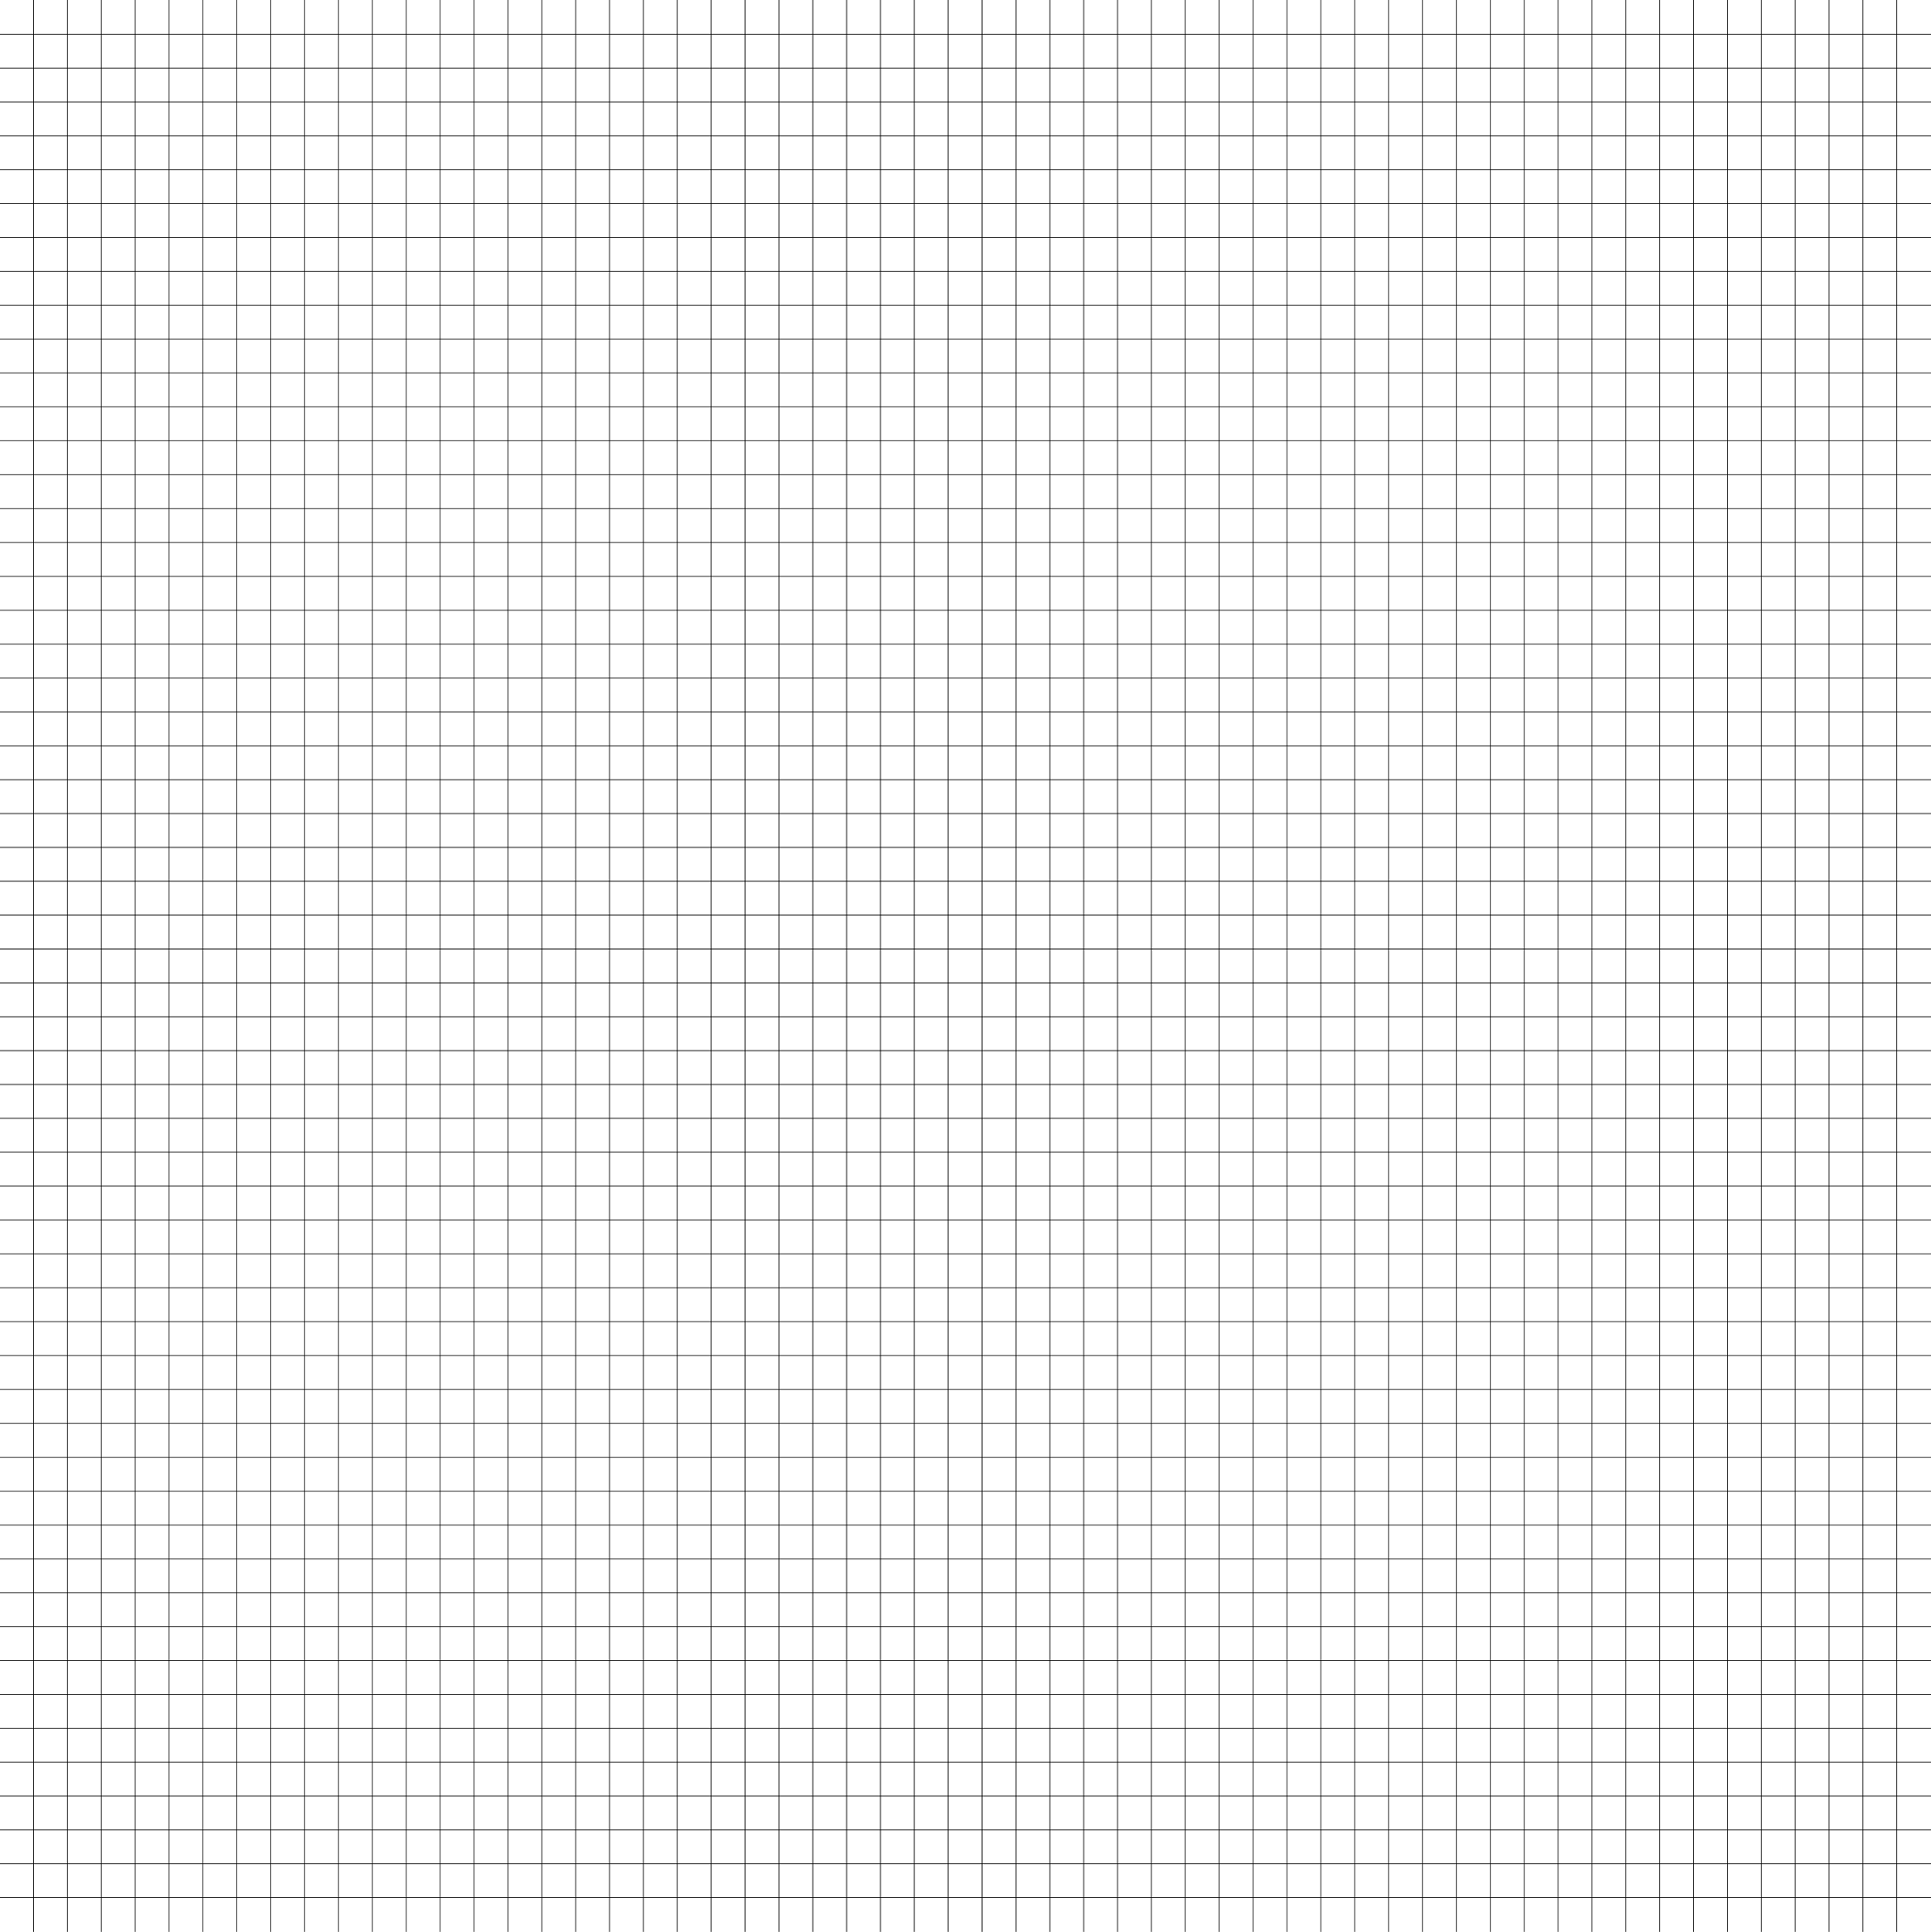 <?xml version="1.0" encoding="UTF-8"?>
<svg width="2850px" height="2851px" viewBox="0 0 2850 2851" version="1.1" xmlns="http://www.w3.org/2000/svg" xmlns:xlink="http://www.w3.org/1999/xlink">
    <!-- Generator: Sketch 58 (84663) - https://sketch.com -->
    <title>Group</title>
    <desc>Created with Sketch.</desc>
    <g id="Page-1" stroke="none" stroke-width="1" fill="none" fill-rule="evenodd">
        <g id="Group" stroke="#000000">
            <path d="M0,2800.5 L2850,2800.5" id="Path"></path>
            <path d="M0,2750.5 L2850,2750.5" id="Path"></path>
            <path d="M0,2700.5 L2850,2700.5" id="Path"></path>
            <path d="M0,2650.5 L2850,2650.5" id="Path"></path>
            <path d="M0,2600.5 L2850,2600.5" id="Path"></path>
            <path d="M0,2550.5 L2850,2550.5" id="Path"></path>
            <path d="M0,2500.5 L2850,2500.5" id="Path"></path>
            <path d="M0,2450.5 L2850,2450.5" id="Path"></path>
            <path d="M0,2400.5 L2850,2400.5" id="Path"></path>
            <path d="M0,2350.5 L2850,2350.5" id="Path"></path>
            <path d="M0,2300.5 L2850,2300.5" id="Path"></path>
            <path d="M0,2250.5 L2850,2250.5" id="Path"></path>
            <path d="M0,2200.5 L2850,2200.5" id="Path"></path>
            <path d="M0,2150.5 L2850,2150.5" id="Path"></path>
            <path d="M0,2100.5 L2850,2100.5" id="Path"></path>
            <path d="M0,2050.5 L2850,2050.5" id="Path"></path>
            <path d="M0,2000.5 L2850,2000.5" id="Path"></path>
            <path d="M0,1950.5 L2850,1950.5" id="Path"></path>
            <path d="M0,1900.5 L2850,1900.5" id="Path"></path>
            <path d="M0,1850.5 L2850,1850.5" id="Path"></path>
            <path d="M0,1800.5 L2850,1800.5" id="Path"></path>
            <path d="M0,1750.5 L2850,1750.5" id="Path"></path>
            <path d="M0,1700.5 L2850,1700.5" id="Path"></path>
            <path d="M0,1650.5 L2850,1650.5" id="Path"></path>
            <path d="M0,1600.5 L2850,1600.5" id="Path"></path>
            <path d="M0,1550.5 L2850,1550.5" id="Path"></path>
            <path d="M0,1500.5 L2850,1500.5" id="Path"></path>
            <path d="M0,1450.5 L2850,1450.5" id="Path"></path>
            <path d="M0,1400.5 L2850,1400.5" id="Path"></path>
            <path d="M0,1350.5 L2850,1350.5" id="Path"></path>
            <path d="M0,1300.5 L2850,1300.5" id="Path"></path>
            <path d="M0,1250.5 L2850,1250.5" id="Path"></path>
            <path d="M0,1200.5 L2850,1200.5" id="Path"></path>
            <path d="M0,1150.5 L2850,1150.5" id="Path"></path>
            <path d="M0,1100.5 L2850,1100.5" id="Path"></path>
            <path d="M0,1050.5 L2850,1050.5" id="Path"></path>
            <path d="M0,1000.5 L2850,1000.5" id="Path"></path>
            <path d="M0,950.5 L2850,950.5" id="Path"></path>
            <path d="M0,900.5 L2850,900.5" id="Path"></path>
            <path d="M0,850.5 L2850,850.5" id="Path"></path>
            <path d="M0,800.5 L2850,800.5" id="Path"></path>
            <path d="M0,750.5 L2850,750.5" id="Path"></path>
            <path d="M0,700.5 L2850,700.5" id="Path"></path>
            <path d="M0,650.5 L2850,650.5" id="Path"></path>
            <path d="M0,600.5 L2850,600.5" id="Path"></path>
            <path d="M0,550.5 L2850,550.5" id="Path"></path>
            <path d="M0,500.5 L2850,500.5" id="Path"></path>
            <path d="M0,450.5 L2850,450.5" id="Path"></path>
            <path d="M0,400.5 L2850,400.5" id="Path"></path>
            <path d="M0,350.5 L2850,350.5" id="Path"></path>
            <path d="M0,300.5 L2850,300.5" id="Path"></path>
            <path d="M0,250.5 L2850,250.5" id="Path"></path>
            <path d="M0,200.5 L2850,200.5" id="Path"></path>
            <path d="M0,150.5 L2850,150.5" id="Path"></path>
            <path d="M0,100.5 L2850,100.5" id="Path"></path>
            <path d="M0,50.5 L2850,50.5" id="Path"></path>
            <path d="M2799.5,2851 L2799.5,0" id="Path"></path>
            <path d="M2749.5,2851 L2749.5,0" id="Path"></path>
            <path d="M2699.5,2851 L2699.5,0" id="Path"></path>
            <path d="M2649.5,2851 L2649.5,0" id="Path"></path>
            <path d="M2599.5,2851 L2599.5,0" id="Path"></path>
            <path d="M2549.5,2851 L2549.5,0" id="Path"></path>
            <path d="M2499.5,2851 L2499.5,0" id="Path"></path>
            <path d="M2449.5,2851 L2449.5,0" id="Path"></path>
            <path d="M2399.5,2851 L2399.5,0" id="Path"></path>
            <path d="M2349.5,2851 L2349.5,0" id="Path"></path>
            <path d="M2299.5,2851 L2299.5,0" id="Path"></path>
            <path d="M2249.5,2851 L2249.5,0" id="Path"></path>
            <path d="M2199.5,2851 L2199.5,0" id="Path"></path>
            <path d="M2149.5,2851 L2149.5,0" id="Path"></path>
            <path d="M2099.5,2851 L2099.5,0" id="Path"></path>
            <path d="M2049.5,2851 L2049.5,0" id="Path"></path>
            <path d="M1999.5,2851 L1999.5,0" id="Path"></path>
            <path d="M1949.5,2851 L1949.5,0" id="Path"></path>
            <path d="M1899.5,2851 L1899.5,0" id="Path"></path>
            <path d="M1849.5,2851 L1849.5,0" id="Path"></path>
            <path d="M1799.5,2851 L1799.5,0" id="Path"></path>
            <path d="M1749.5,2851 L1749.5,0" id="Path"></path>
            <path d="M1699.5,2851 L1699.5,0" id="Path"></path>
            <path d="M1649.5,2851 L1649.5,0" id="Path"></path>
            <path d="M1599.5,2851 L1599.5,0" id="Path"></path>
            <path d="M1549.5,2851 L1549.5,0" id="Path"></path>
            <path d="M1499.5,2851 L1499.5,0" id="Path"></path>
            <path d="M1449.5,2851 L1449.5,0" id="Path"></path>
            <path d="M1399.5,2851 L1399.5,0" id="Path"></path>
            <path d="M1349.5,2851 L1349.5,0" id="Path"></path>
            <path d="M1299.5,2851 L1299.5,0" id="Path"></path>
            <path d="M1249.5,2851 L1249.5,0" id="Path"></path>
            <path d="M1199.5,2851 L1199.5,0" id="Path"></path>
            <path d="M1149.5,2851 L1149.5,0" id="Path"></path>
            <path d="M1099.5,2851 L1099.5,0" id="Path"></path>
            <path d="M1049.5,2851 L1049.5,0" id="Path"></path>
            <path d="M999.5,2851 L999.5,0" id="Path"></path>
            <path d="M949.5,2851 L949.5,0" id="Path"></path>
            <path d="M899.5,2851 L899.5,0" id="Path"></path>
            <path d="M849.5,2851 L849.5,0" id="Path"></path>
            <path d="M799.5,2851 L799.5,0" id="Path"></path>
            <path d="M749.5,2851 L749.5,0" id="Path"></path>
            <path d="M699.5,2851 L699.5,0" id="Path"></path>
            <path d="M649.5,2851 L649.5,0" id="Path"></path>
            <path d="M599.5,2851 L599.5,0" id="Path"></path>
            <path d="M549.5,2851 L549.5,0" id="Path"></path>
            <path d="M499.5,2851 L499.5,0" id="Path"></path>
            <path d="M449.5,2851 L449.5,0" id="Path"></path>
            <path d="M399.5,2851 L399.5,0" id="Path"></path>
            <path d="M349.5,2851 L349.5,0" id="Path"></path>
            <path d="M299.5,2851 L299.5,0" id="Path"></path>
            <path d="M249.5,2851 L249.5,0" id="Path"></path>
            <path d="M199.5,2851 L199.5,0" id="Path"></path>
            <path d="M149.5,2851 L149.5,0" id="Path"></path>
            <path d="M99.5,2851 L99.5,0" id="Path"></path>
            <path d="M49.5,2851 L49.5,0" id="Path"></path>
        </g>
    </g>
</svg>